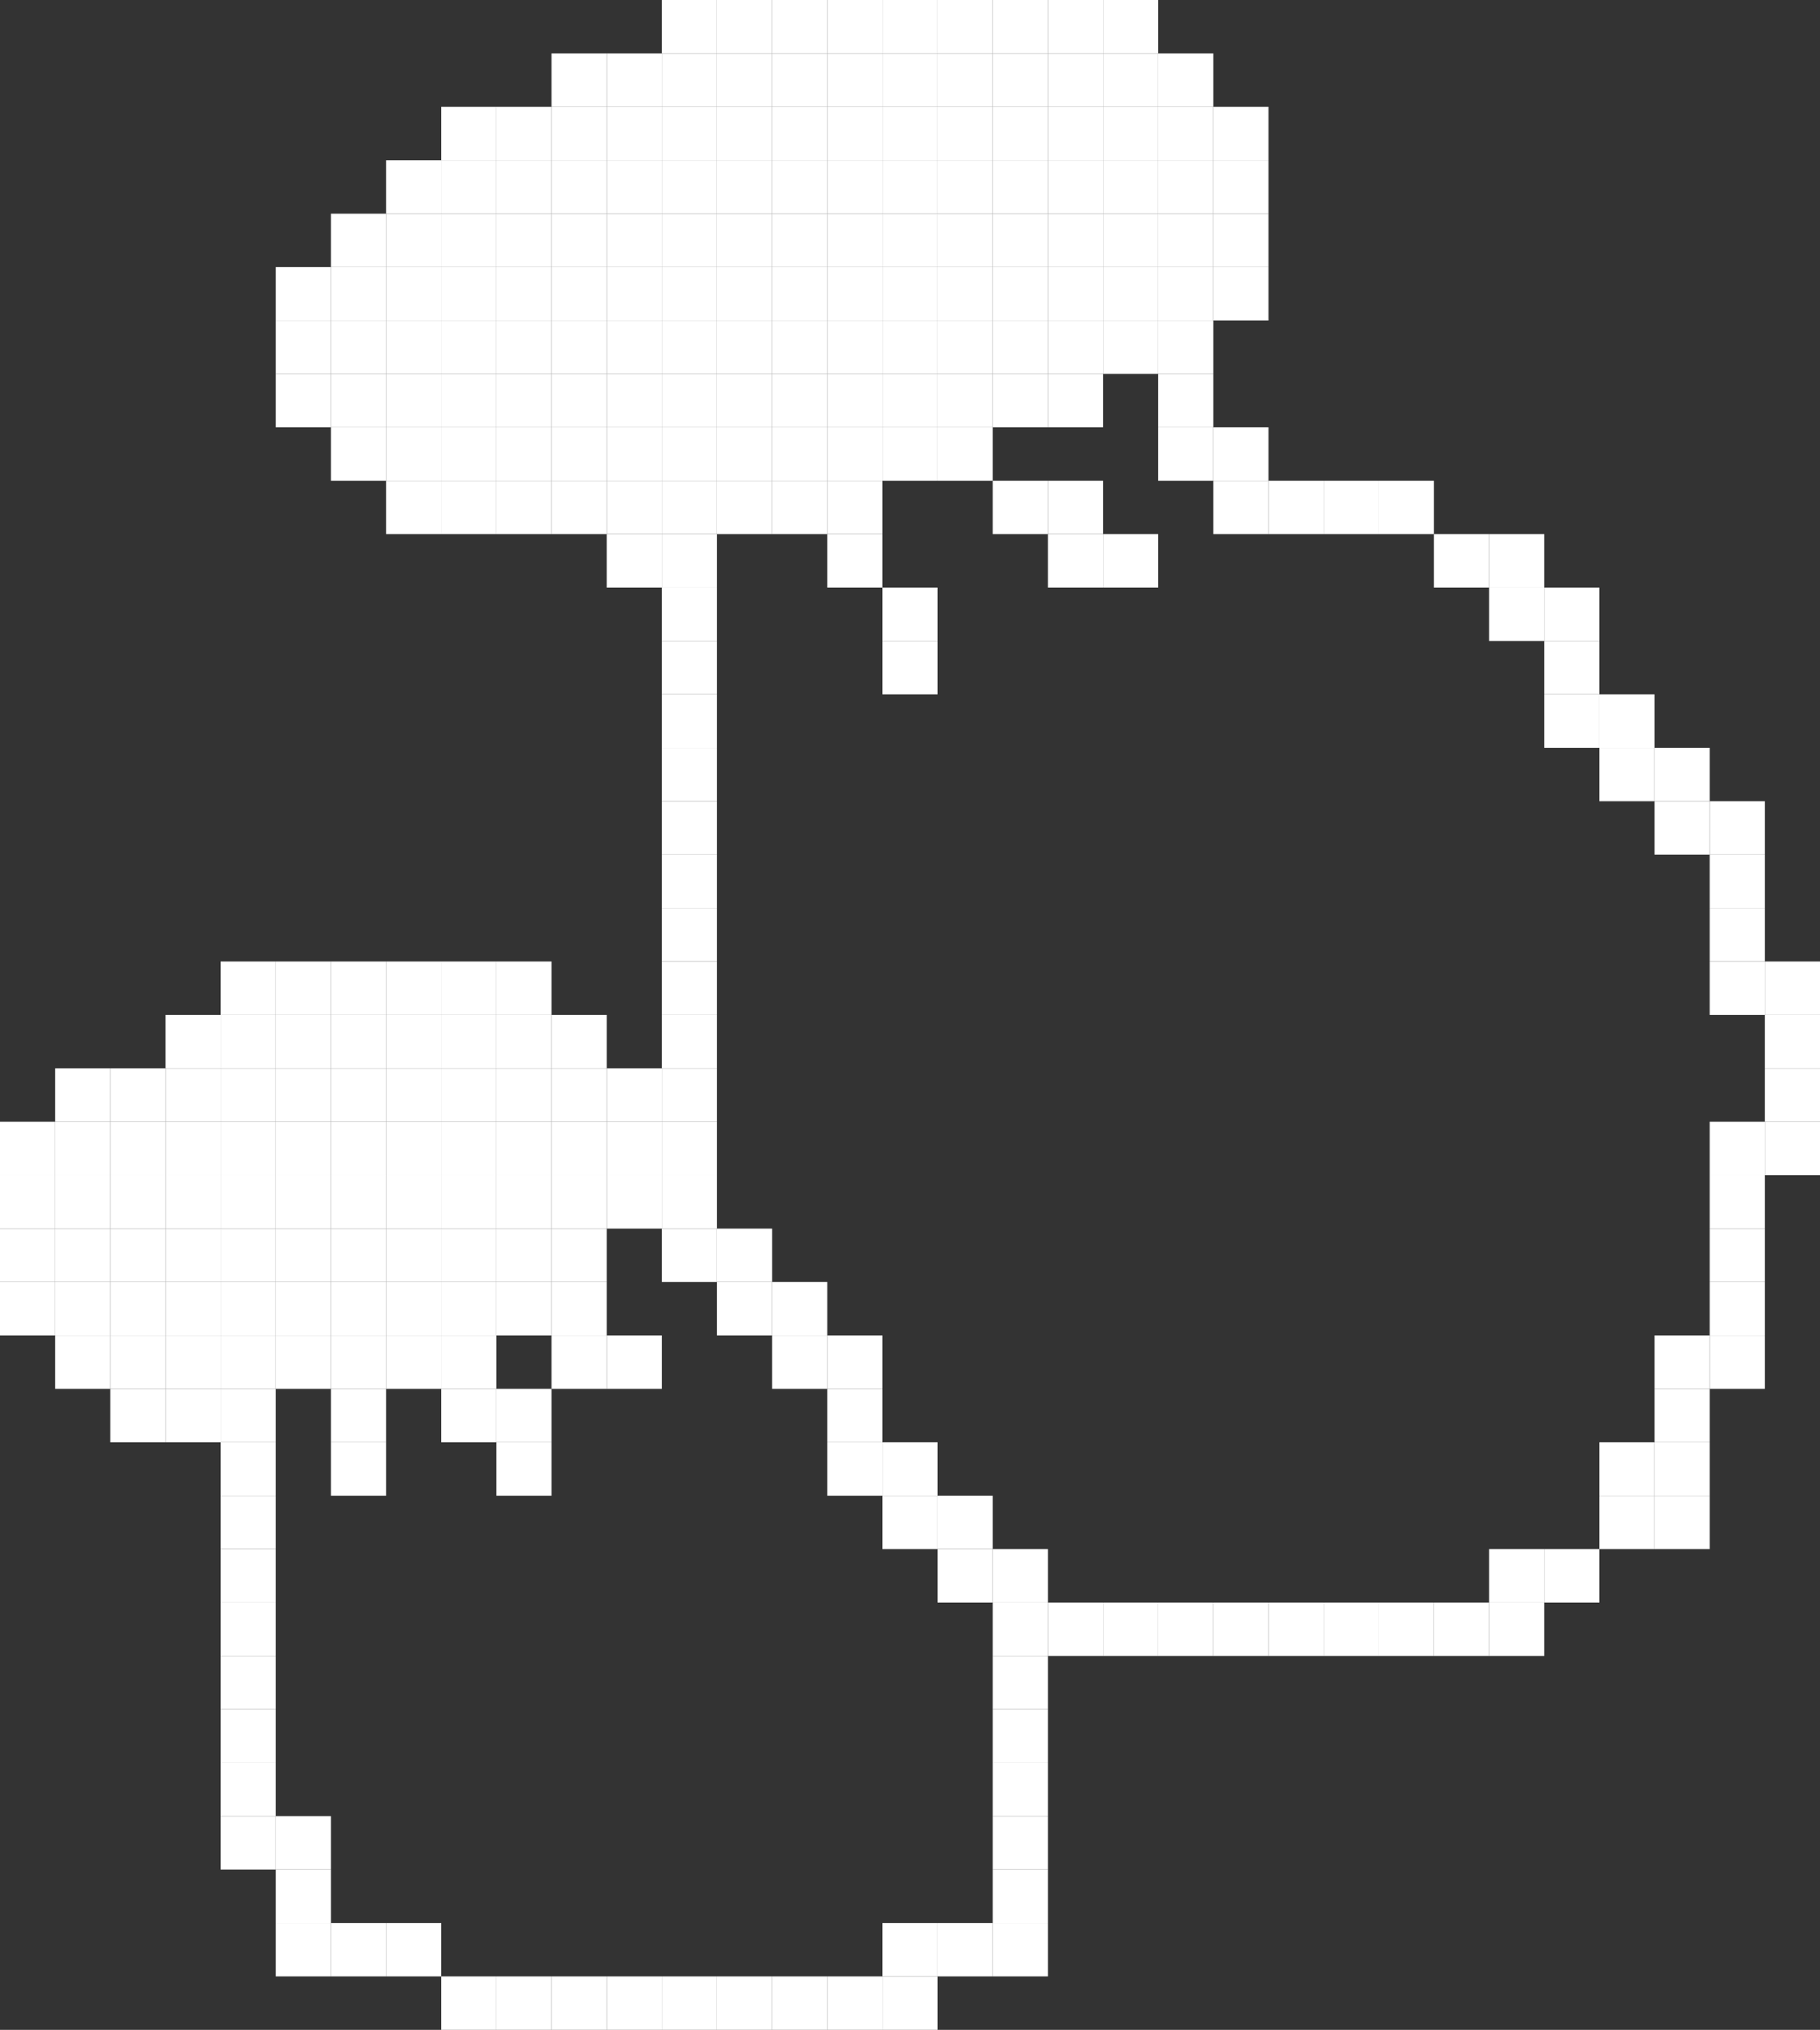 <svg id="template_copy_2" data-name="template copy 2" xmlns="http://www.w3.org/2000/svg" viewBox="0 0 307.36 342.74"><rect x="0" y="0" width="307.36" height="342.74" fill="#333333" stroke="none"/><defs><style>.cls-1{fill:#fff;}</style></defs><title>mush_stage0</title><rect class="cls-1" x="46.57" y="315.68" width="9.32" height="9.02"/><rect class="cls-1" x="46.57" y="324.7" width="9.32" height="9.02"/><rect class="cls-1" x="55.89" y="324.7" width="9.31" height="9.02"/><rect class="cls-1" x="65.2" y="324.7" width="9.31" height="9.02"/><rect class="cls-1" x="204.91" y="45.1" width="9.31" height="9.01"/><rect class="cls-1" x="204.91" y="36.08" width="9.31" height="9.02"/><rect class="cls-1" x="74.51" y="234.51" width="9.32" height="9.02"/><rect class="cls-1" x="74.51" y="225.49" width="9.32" height="9.02"/><rect class="cls-1" x="83.83" y="243.53" width="9.31" height="9.02"/><rect class="cls-1" x="83.83" y="234.51" width="9.31" height="9.02"/><rect class="cls-1" x="93.14" y="216.47" width="9.32" height="9.02"/><rect class="cls-1" x="93.14" y="225.49" width="9.32" height="9.02"/><rect class="cls-1" x="102.46" y="225.49" width="9.31" height="9.02"/><rect class="cls-1" x="298.04" y="189.41" width="9.32" height="9.02"/><rect class="cls-1" x="298.04" y="180.39" width="9.32" height="9.02"/><rect class="cls-1" x="298.04" y="171.37" width="9.32" height="9.02"/><rect class="cls-1" x="298.04" y="162.35" width="9.32" height="9.02"/><rect class="cls-1" x="288.73" y="225.49" width="9.31" height="9.02"/><rect class="cls-1" x="288.73" y="216.47" width="9.31" height="9.02"/><rect class="cls-1" x="288.73" y="207.45" width="9.31" height="9.02"/><rect class="cls-1" x="288.73" y="198.43" width="9.31" height="9.02"/><rect class="cls-1" x="288.73" y="189.41" width="9.31" height="9.02"/><rect class="cls-1" x="288.73" y="162.35" width="9.31" height="9.02"/><rect class="cls-1" x="288.73" y="153.33" width="9.31" height="9.02"/><rect class="cls-1" x="288.73" y="144.31" width="9.31" height="9.02"/><rect class="cls-1" x="288.73" y="135.29" width="9.31" height="9.02"/><rect class="cls-1" x="279.42" y="252.55" width="9.31" height="9.02"/><rect class="cls-1" x="279.42" y="243.53" width="9.31" height="9.02"/><rect class="cls-1" x="279.42" y="234.51" width="9.31" height="9.02"/><rect class="cls-1" x="279.42" y="225.49" width="9.31" height="9.02"/><rect class="cls-1" x="279.42" y="135.29" width="9.31" height="9.02"/><rect class="cls-1" x="279.42" y="126.27" width="9.31" height="9.02"/><rect class="cls-1" x="270.1" y="252.55" width="9.32" height="9.02"/><rect class="cls-1" x="270.1" y="243.53" width="9.32" height="9.02"/><rect class="cls-1" x="270.1" y="126.27" width="9.32" height="9.02"/><rect class="cls-1" x="270.1" y="117.25" width="9.32" height="9.02"/><rect class="cls-1" x="260.79" y="261.57" width="9.31" height="9.02"/><rect class="cls-1" x="260.79" y="117.25" width="9.31" height="9.02"/><rect class="cls-1" x="260.79" y="108.23" width="9.31" height="9.02"/><rect class="cls-1" x="260.79" y="99.21" width="9.31" height="9.02"/><rect class="cls-1" x="251.48" y="270.59" width="9.31" height="9.02"/><rect class="cls-1" x="251.48" y="261.57" width="9.31" height="9.02"/><rect class="cls-1" x="251.48" y="99.21" width="9.31" height="9.02"/><rect class="cls-1" x="251.48" y="90.19" width="9.31" height="9.02"/><rect class="cls-1" x="242.16" y="270.59" width="9.32" height="9.02"/><rect class="cls-1" x="242.16" y="90.19" width="9.32" height="9.02"/><rect class="cls-1" x="232.85" y="270.59" width="9.31" height="9.02"/><rect class="cls-1" x="232.85" y="81.17" width="9.31" height="9.02"/><rect class="cls-1" x="223.53" y="270.59" width="9.32" height="9.02"/><rect class="cls-1" x="223.53" y="81.17" width="9.32" height="9.02"/><rect class="cls-1" x="214.22" y="270.59" width="9.31" height="9.02"/><rect class="cls-1" x="214.22" y="81.17" width="9.31" height="9.02"/><rect class="cls-1" x="204.91" y="270.59" width="9.31" height="9.02"/><rect class="cls-1" x="204.91" y="81.17" width="9.31" height="9.02"/><rect class="cls-1" x="204.91" y="72.15" width="9.31" height="9.02"/><rect class="cls-1" x="204.91" y="27.06" width="9.31" height="9.02"/><rect class="cls-1" x="204.91" y="18.04" width="9.31" height="9.02"/><rect class="cls-1" x="195.59" y="270.59" width="9.32" height="9.02"/><rect class="cls-1" x="195.59" y="72.15" width="9.32" height="9.02"/><rect class="cls-1" x="195.59" y="63.13" width="9.32" height="9.02"/><rect class="cls-1" x="195.59" y="54.11" width="9.32" height="9.02"/><rect class="cls-1" x="195.59" y="45.1" width="9.32" height="9.01"/><rect class="cls-1" x="195.59" y="36.08" width="9.32" height="9.02"/><rect class="cls-1" x="195.59" y="27.06" width="9.32" height="9.02"/><rect class="cls-1" x="195.59" y="18.04" width="9.32" height="9.02"/><rect class="cls-1" x="195.59" y="9.02" width="9.32" height="9.02"/><rect class="cls-1" x="186.28" y="270.59" width="9.31" height="9.02"/><rect class="cls-1" x="186.28" y="90.19" width="9.31" height="9.02"/><rect class="cls-1" x="186.28" y="54.11" width="9.31" height="9.02"/><rect class="cls-1" x="186.28" y="45.1" width="9.31" height="9.01"/><rect class="cls-1" x="186.28" y="36.08" width="9.31" height="9.02"/><rect class="cls-1" x="186.28" y="27.06" width="9.31" height="9.02"/><rect class="cls-1" x="186.28" y="18.04" width="9.31" height="9.02"/><rect class="cls-1" x="186.28" y="9.02" width="9.31" height="9.02"/><rect class="cls-1" x="186.28" width="9.31" height="9.02"/><rect class="cls-1" x="176.97" y="270.59" width="9.31" height="9.02"/><rect class="cls-1" x="176.97" y="90.19" width="9.31" height="9.02"/><rect class="cls-1" x="176.97" y="81.17" width="9.31" height="9.02"/><rect class="cls-1" x="176.97" y="63.13" width="9.31" height="9.02"/><rect class="cls-1" x="176.97" y="54.11" width="9.31" height="9.02"/><rect class="cls-1" x="176.97" y="45.1" width="9.31" height="9.01"/><rect class="cls-1" x="176.97" y="36.08" width="9.31" height="9.02"/><rect class="cls-1" x="176.97" y="27.06" width="9.31" height="9.02"/><rect class="cls-1" x="176.97" y="18.04" width="9.31" height="9.02"/><rect class="cls-1" x="176.97" y="9.02" width="9.31" height="9.02"/><rect class="cls-1" x="176.97" width="9.31" height="9.02"/><rect class="cls-1" x="167.65" y="324.7" width="9.32" height="9.02"/><rect class="cls-1" x="167.65" y="315.68" width="9.32" height="9.02"/><rect class="cls-1" x="167.65" y="306.66" width="9.32" height="9.02"/><rect class="cls-1" x="167.65" y="297.64" width="9.32" height="9.02"/><rect class="cls-1" x="167.65" y="288.62" width="9.32" height="9.02"/><rect class="cls-1" x="167.65" y="279.61" width="9.32" height="9.01"/><rect class="cls-1" x="167.65" y="270.59" width="9.32" height="9.02"/><rect class="cls-1" x="167.65" y="261.57" width="9.32" height="9.02"/><rect class="cls-1" x="167.65" y="81.17" width="9.32" height="9.02"/><rect class="cls-1" x="167.65" y="63.13" width="9.32" height="9.02"/><rect class="cls-1" x="167.65" y="54.11" width="9.32" height="9.02"/><rect class="cls-1" x="167.65" y="45.1" width="9.32" height="9.01"/><rect class="cls-1" x="167.65" y="36.08" width="9.32" height="9.02"/><rect class="cls-1" x="167.65" y="27.06" width="9.32" height="9.02"/><rect class="cls-1" x="167.65" y="18.04" width="9.32" height="9.02"/><rect class="cls-1" x="167.65" y="9.02" width="9.32" height="9.02"/><rect class="cls-1" x="167.65" width="9.32" height="9.02"/><rect class="cls-1" x="158.34" y="324.7" width="9.31" height="9.02"/><rect class="cls-1" x="158.34" y="261.57" width="9.31" height="9.02"/><rect class="cls-1" x="158.34" y="252.55" width="9.31" height="9.02"/><rect class="cls-1" x="158.34" y="72.15" width="9.31" height="9.02"/><rect class="cls-1" x="158.34" y="63.13" width="9.31" height="9.02"/><rect class="cls-1" x="158.34" y="54.11" width="9.31" height="9.02"/><rect class="cls-1" x="158.34" y="45.1" width="9.31" height="9.01"/><rect class="cls-1" x="158.34" y="36.08" width="9.31" height="9.02"/><rect class="cls-1" x="158.34" y="27.06" width="9.31" height="9.02"/><rect class="cls-1" x="158.34" y="18.04" width="9.31" height="9.02"/><rect class="cls-1" x="158.34" y="9.02" width="9.31" height="9.02"/><rect class="cls-1" x="158.34" width="9.31" height="9.02"/><rect class="cls-1" x="149.02" y="333.72" width="9.32" height="9.02"/><rect class="cls-1" x="149.02" y="324.7" width="9.32" height="9.02"/><rect class="cls-1" x="149.02" y="252.55" width="9.32" height="9.02"/><rect class="cls-1" x="149.02" y="243.53" width="9.32" height="9.02"/><rect class="cls-1" x="149.02" y="108.23" width="9.32" height="9.02"/><rect class="cls-1" x="149.02" y="99.21" width="9.32" height="9.02"/><rect class="cls-1" x="149.02" y="72.15" width="9.32" height="9.02"/><rect class="cls-1" x="149.02" y="63.13" width="9.32" height="9.02"/><rect class="cls-1" x="149.02" y="54.11" width="9.32" height="9.02"/><rect class="cls-1" x="149.02" y="45.1" width="9.32" height="9.01"/><rect class="cls-1" x="149.02" y="36.08" width="9.32" height="9.02"/><rect class="cls-1" x="149.02" y="27.06" width="9.32" height="9.02"/><rect class="cls-1" x="149.02" y="18.04" width="9.32" height="9.02"/><rect class="cls-1" x="149.02" y="9.02" width="9.32" height="9.02"/><rect class="cls-1" x="149.02" width="9.32" height="9.02"/><rect class="cls-1" x="139.71" y="333.72" width="9.31" height="9.02"/><rect class="cls-1" x="139.71" y="243.53" width="9.31" height="9.02"/><rect class="cls-1" x="139.71" y="234.51" width="9.31" height="9.02"/><rect class="cls-1" x="139.71" y="225.49" width="9.31" height="9.02"/><rect class="cls-1" x="139.71" y="90.19" width="9.31" height="9.02"/><rect class="cls-1" x="139.71" y="81.17" width="9.31" height="9.02"/><rect class="cls-1" x="139.71" y="72.15" width="9.31" height="9.02"/><rect class="cls-1" x="139.71" y="63.13" width="9.31" height="9.02"/><rect class="cls-1" x="139.71" y="54.11" width="9.31" height="9.02"/><rect class="cls-1" x="139.71" y="45.1" width="9.31" height="9.01"/><rect class="cls-1" x="139.71" y="36.08" width="9.31" height="9.02"/><rect class="cls-1" x="139.71" y="27.06" width="9.31" height="9.02"/><rect class="cls-1" x="139.71" y="18.04" width="9.31" height="9.02"/><rect class="cls-1" x="139.71" y="9.02" width="9.31" height="9.02"/><rect class="cls-1" x="139.71" width="9.31" height="9.02"/><rect class="cls-1" x="130.4" y="333.72" width="9.31" height="9.02"/><rect class="cls-1" x="130.4" y="225.49" width="9.31" height="9.02"/><rect class="cls-1" x="130.4" y="216.47" width="9.31" height="9.02"/><rect class="cls-1" x="130.4" y="81.17" width="9.31" height="9.02"/><rect class="cls-1" x="130.4" y="72.15" width="9.31" height="9.02"/><rect class="cls-1" x="130.4" y="63.13" width="9.31" height="9.02"/><rect class="cls-1" x="130.4" y="54.11" width="9.31" height="9.02"/><rect class="cls-1" x="130.4" y="45.1" width="9.31" height="9.01"/><rect class="cls-1" x="130.4" y="36.08" width="9.31" height="9.02"/><rect class="cls-1" x="130.4" y="27.06" width="9.31" height="9.02"/><rect class="cls-1" x="130.4" y="18.04" width="9.31" height="9.02"/><rect class="cls-1" x="130.4" y="9.02" width="9.31" height="9.02"/><rect class="cls-1" x="130.4" width="9.31" height="9.02"/><rect class="cls-1" x="121.08" y="333.72" width="9.32" height="9.02"/><rect class="cls-1" x="121.08" y="216.47" width="9.32" height="9.02"/><rect class="cls-1" x="121.08" y="207.45" width="9.32" height="9.02"/><rect class="cls-1" x="121.08" y="81.17" width="9.32" height="9.02"/><rect class="cls-1" x="121.08" y="72.15" width="9.32" height="9.02"/><rect class="cls-1" x="121.08" y="63.13" width="9.32" height="9.02"/><rect class="cls-1" x="121.08" y="54.11" width="9.32" height="9.02"/><rect class="cls-1" x="121.08" y="45.1" width="9.32" height="9.01"/><rect class="cls-1" x="121.08" y="36.08" width="9.32" height="9.02"/><rect class="cls-1" x="121.08" y="27.06" width="9.32" height="9.02"/><rect class="cls-1" x="121.08" y="18.04" width="9.32" height="9.02"/><rect class="cls-1" x="121.08" y="9.02" width="9.32" height="9.02"/><rect class="cls-1" x="121.08" width="9.32" height="9.02"/><rect class="cls-1" x="111.77" y="333.72" width="9.31" height="9.02"/><rect class="cls-1" x="111.77" y="207.45" width="9.31" height="9.02"/><rect class="cls-1" x="111.77" y="198.43" width="9.31" height="9.02"/><rect class="cls-1" x="111.77" y="189.41" width="9.31" height="9.02"/><rect class="cls-1" x="111.77" y="180.39" width="9.31" height="9.02"/><rect class="cls-1" x="111.77" y="171.37" width="9.31" height="9.02"/><rect class="cls-1" x="111.77" y="162.35" width="9.31" height="9.02"/><rect class="cls-1" x="111.77" y="153.33" width="9.31" height="9.02"/><rect class="cls-1" x="111.77" y="144.31" width="9.31" height="9.02"/><rect class="cls-1" x="111.77" y="135.29" width="9.31" height="9.02"/><rect class="cls-1" x="111.77" y="126.27" width="9.31" height="9.02"/><rect class="cls-1" x="111.77" y="117.25" width="9.31" height="9.02"/><rect class="cls-1" x="111.77" y="108.23" width="9.31" height="9.02"/><rect class="cls-1" x="111.77" y="99.21" width="9.31" height="9.02"/><rect class="cls-1" x="111.77" y="90.19" width="9.31" height="9.02"/><rect class="cls-1" x="111.77" y="81.17" width="9.31" height="9.02"/><rect class="cls-1" x="111.77" y="72.15" width="9.31" height="9.02"/><rect class="cls-1" x="111.77" y="63.13" width="9.31" height="9.02"/><rect class="cls-1" x="111.77" y="54.11" width="9.31" height="9.02"/><rect class="cls-1" x="111.77" y="45.1" width="9.31" height="9.01"/><rect class="cls-1" x="111.77" y="36.08" width="9.31" height="9.02"/><rect class="cls-1" x="111.77" y="27.06" width="9.31" height="9.02"/><rect class="cls-1" x="111.77" y="18.04" width="9.31" height="9.02"/><rect class="cls-1" x="111.77" y="9.02" width="9.31" height="9.02"/><rect class="cls-1" x="111.77" width="9.31" height="9.02"/><rect class="cls-1" x="102.46" y="333.72" width="9.31" height="9.02"/><rect class="cls-1" x="102.46" y="198.43" width="9.31" height="9.02"/><rect class="cls-1" x="102.46" y="189.41" width="9.31" height="9.02"/><rect class="cls-1" x="102.46" y="180.39" width="9.31" height="9.02"/><rect class="cls-1" x="102.46" y="90.19" width="9.31" height="9.02"/><rect class="cls-1" x="102.46" y="81.17" width="9.31" height="9.02"/><rect class="cls-1" x="102.46" y="72.15" width="9.31" height="9.02"/><rect class="cls-1" x="102.46" y="63.13" width="9.31" height="9.02"/><rect class="cls-1" x="102.46" y="54.11" width="9.31" height="9.02"/><rect class="cls-1" x="102.46" y="45.1" width="9.31" height="9.01"/><rect class="cls-1" x="102.46" y="36.08" width="9.31" height="9.02"/><rect class="cls-1" x="102.46" y="27.06" width="9.31" height="9.02"/><rect class="cls-1" x="102.46" y="18.04" width="9.31" height="9.02"/><rect class="cls-1" x="102.46" y="9.02" width="9.31" height="9.02"/><rect class="cls-1" x="93.14" y="333.72" width="9.32" height="9.02"/><rect class="cls-1" x="93.14" y="207.45" width="9.32" height="9.02"/><rect class="cls-1" x="93.14" y="198.43" width="9.32" height="9.02"/><rect class="cls-1" x="93.14" y="189.41" width="9.32" height="9.02"/><rect class="cls-1" x="93.14" y="180.39" width="9.32" height="9.02"/><rect class="cls-1" x="93.14" y="171.37" width="9.32" height="9.02"/><rect class="cls-1" x="93.14" y="81.17" width="9.32" height="9.02"/><rect class="cls-1" x="93.14" y="72.15" width="9.32" height="9.02"/><rect class="cls-1" x="93.14" y="63.13" width="9.32" height="9.02"/><rect class="cls-1" x="93.14" y="54.11" width="9.32" height="9.02"/><rect class="cls-1" x="93.14" y="45.1" width="9.32" height="9.01"/><rect class="cls-1" x="93.14" y="36.08" width="9.32" height="9.02"/><rect class="cls-1" x="93.14" y="27.06" width="9.32" height="9.02"/><rect class="cls-1" x="93.14" y="18.04" width="9.32" height="9.02"/><rect class="cls-1" x="93.14" y="9.02" width="9.32" height="9.02"/><rect class="cls-1" x="83.83" y="333.72" width="9.31" height="9.02"/><rect class="cls-1" x="83.83" y="216.47" width="9.31" height="9.02"/><rect class="cls-1" x="83.83" y="207.45" width="9.31" height="9.02"/><rect class="cls-1" x="83.83" y="198.43" width="9.31" height="9.02"/><rect class="cls-1" x="83.83" y="189.41" width="9.31" height="9.02"/><rect class="cls-1" x="83.83" y="180.39" width="9.31" height="9.02"/><rect class="cls-1" x="83.83" y="171.37" width="9.31" height="9.02"/><rect class="cls-1" x="83.83" y="162.35" width="9.31" height="9.02"/><rect class="cls-1" x="83.83" y="81.17" width="9.31" height="9.02"/><rect class="cls-1" x="83.83" y="72.15" width="9.31" height="9.02"/><rect class="cls-1" x="83.83" y="63.13" width="9.31" height="9.02"/><rect class="cls-1" x="83.83" y="54.11" width="9.31" height="9.02"/><rect class="cls-1" x="83.83" y="45.1" width="9.31" height="9.01"/><rect class="cls-1" x="83.83" y="36.08" width="9.31" height="9.02"/><rect class="cls-1" x="83.83" y="27.06" width="9.31" height="9.02"/><rect class="cls-1" x="83.83" y="18.04" width="9.31" height="9.02"/><rect class="cls-1" x="74.51" y="333.72" width="9.32" height="9.02"/><rect class="cls-1" x="74.51" y="216.47" width="9.32" height="9.02"/><rect class="cls-1" x="74.51" y="207.45" width="9.32" height="9.02"/><rect class="cls-1" x="74.51" y="198.43" width="9.32" height="9.02"/><rect class="cls-1" x="74.51" y="189.41" width="9.32" height="9.02"/><rect class="cls-1" x="74.51" y="180.39" width="9.32" height="9.02"/><rect class="cls-1" x="74.51" y="171.37" width="9.32" height="9.02"/><rect class="cls-1" x="74.51" y="162.35" width="9.32" height="9.02"/><rect class="cls-1" x="74.51" y="81.17" width="9.32" height="9.02"/><rect class="cls-1" x="74.51" y="72.15" width="9.32" height="9.02"/><rect class="cls-1" x="74.51" y="63.13" width="9.32" height="9.02"/><rect class="cls-1" x="74.51" y="54.11" width="9.32" height="9.02"/><rect class="cls-1" x="74.51" y="45.1" width="9.32" height="9.01"/><rect class="cls-1" x="74.51" y="36.08" width="9.32" height="9.02"/><rect class="cls-1" x="74.51" y="27.06" width="9.32" height="9.02"/><rect class="cls-1" x="74.51" y="18.04" width="9.32" height="9.02"/><rect class="cls-1" x="65.2" y="225.49" width="9.31" height="9.02"/><rect class="cls-1" x="65.2" y="216.47" width="9.31" height="9.02"/><rect class="cls-1" x="65.2" y="207.45" width="9.31" height="9.02"/><rect class="cls-1" x="65.2" y="198.43" width="9.31" height="9.02"/><rect class="cls-1" x="65.2" y="189.41" width="9.31" height="9.02"/><rect class="cls-1" x="65.2" y="180.39" width="9.31" height="9.02"/><rect class="cls-1" x="65.2" y="171.37" width="9.31" height="9.02"/><rect class="cls-1" x="65.2" y="162.35" width="9.31" height="9.02"/><rect class="cls-1" x="65.2" y="81.17" width="9.31" height="9.02"/><rect class="cls-1" x="65.2" y="72.15" width="9.31" height="9.02"/><rect class="cls-1" x="65.2" y="63.13" width="9.31" height="9.02"/><rect class="cls-1" x="65.2" y="54.11" width="9.31" height="9.02"/><rect class="cls-1" x="65.2" y="45.1" width="9.31" height="9.01"/><rect class="cls-1" x="65.2" y="36.08" width="9.31" height="9.02"/><rect class="cls-1" x="65.2" y="27.06" width="9.31" height="9.02"/><rect class="cls-1" x="55.89" y="243.53" width="9.31" height="9.02"/><rect class="cls-1" x="55.89" y="234.51" width="9.31" height="9.02"/><rect class="cls-1" x="55.89" y="225.49" width="9.31" height="9.02"/><rect class="cls-1" x="55.89" y="216.47" width="9.31" height="9.02"/><rect class="cls-1" x="55.89" y="207.45" width="9.31" height="9.02"/><rect class="cls-1" x="55.89" y="198.43" width="9.31" height="9.02"/><rect class="cls-1" x="55.89" y="189.41" width="9.31" height="9.02"/><rect class="cls-1" x="55.89" y="180.39" width="9.31" height="9.02"/><rect class="cls-1" x="55.89" y="171.37" width="9.31" height="9.02"/><rect class="cls-1" x="55.89" y="162.35" width="9.31" height="9.02"/><rect class="cls-1" x="55.89" y="72.15" width="9.31" height="9.02"/><rect class="cls-1" x="55.89" y="63.13" width="9.31" height="9.02"/><rect class="cls-1" x="55.89" y="54.11" width="9.31" height="9.02"/><rect class="cls-1" x="55.89" y="45.1" width="9.31" height="9.01"/><rect class="cls-1" x="55.89" y="36.08" width="9.31" height="9.02"/><rect class="cls-1" x="46.57" y="306.66" width="9.32" height="9.02"/><rect class="cls-1" x="46.57" y="225.49" width="9.32" height="9.02"/><rect class="cls-1" x="46.57" y="216.47" width="9.32" height="9.02"/><rect class="cls-1" x="46.57" y="207.45" width="9.32" height="9.02"/><rect class="cls-1" x="46.57" y="198.43" width="9.32" height="9.02"/><rect class="cls-1" x="46.57" y="189.41" width="9.32" height="9.02"/><rect class="cls-1" x="46.57" y="180.39" width="9.32" height="9.02"/><rect class="cls-1" x="46.57" y="171.37" width="9.32" height="9.02"/><rect class="cls-1" x="46.57" y="162.35" width="9.32" height="9.02"/><rect class="cls-1" x="46.57" y="63.13" width="9.32" height="9.02"/><rect class="cls-1" x="46.57" y="54.11" width="9.32" height="9.02"/><rect class="cls-1" x="46.57" y="45.1" width="9.32" height="9.01"/><rect class="cls-1" x="37.26" y="306.66" width="9.31" height="9.02"/><rect class="cls-1" x="37.26" y="297.64" width="9.31" height="9.02"/><rect class="cls-1" x="37.26" y="288.62" width="9.31" height="9.02"/><rect class="cls-1" x="37.26" y="279.61" width="9.31" height="9.01"/><rect class="cls-1" x="37.26" y="270.59" width="9.31" height="9.02"/><rect class="cls-1" x="37.26" y="261.57" width="9.31" height="9.02"/><rect class="cls-1" x="37.26" y="252.55" width="9.31" height="9.02"/><rect class="cls-1" x="37.26" y="243.53" width="9.31" height="9.02"/><rect class="cls-1" x="37.26" y="234.51" width="9.31" height="9.02"/><rect class="cls-1" x="37.26" y="225.49" width="9.31" height="9.02"/><rect class="cls-1" x="37.26" y="216.47" width="9.31" height="9.02"/><rect class="cls-1" x="37.26" y="207.45" width="9.31" height="9.02"/><rect class="cls-1" x="37.26" y="198.43" width="9.31" height="9.02"/><rect class="cls-1" x="37.26" y="189.41" width="9.31" height="9.02"/><rect class="cls-1" x="37.26" y="180.39" width="9.31" height="9.02"/><rect class="cls-1" x="37.26" y="171.37" width="9.31" height="9.02"/><rect class="cls-1" x="37.26" y="162.35" width="9.31" height="9.02"/><rect class="cls-1" x="27.95" y="234.51" width="9.31" height="9.02"/><rect class="cls-1" x="27.95" y="225.49" width="9.31" height="9.02"/><rect class="cls-1" x="27.95" y="216.47" width="9.31" height="9.02"/><rect class="cls-1" x="27.95" y="207.45" width="9.31" height="9.02"/><rect class="cls-1" x="27.95" y="198.43" width="9.31" height="9.02"/><rect class="cls-1" x="27.95" y="189.41" width="9.31" height="9.02"/><rect class="cls-1" x="27.95" y="180.39" width="9.31" height="9.02"/><rect class="cls-1" x="27.95" y="171.37" width="9.31" height="9.02"/><rect class="cls-1" x="18.63" y="234.51" width="9.32" height="9.02"/><rect class="cls-1" x="18.63" y="225.49" width="9.32" height="9.02"/><rect class="cls-1" x="18.63" y="216.47" width="9.32" height="9.02"/><rect class="cls-1" x="18.63" y="207.45" width="9.32" height="9.02"/><rect class="cls-1" x="18.63" y="198.43" width="9.32" height="9.02"/><rect class="cls-1" x="18.63" y="189.41" width="9.32" height="9.02"/><rect class="cls-1" x="18.63" y="180.39" width="9.32" height="9.02"/><rect class="cls-1" x="9.32" y="225.49" width="9.31" height="9.02"/><rect class="cls-1" x="9.32" y="216.47" width="9.31" height="9.02"/><rect class="cls-1" x="9.32" y="207.45" width="9.31" height="9.02"/><rect class="cls-1" x="9.32" y="198.43" width="9.31" height="9.02"/><rect class="cls-1" x="9.32" y="189.41" width="9.31" height="9.02"/><rect class="cls-1" x="9.32" y="180.39" width="9.31" height="9.02"/><rect class="cls-1" y="216.47" width="9.32" height="9.02"/><rect class="cls-1" y="207.45" width="9.32" height="9.02"/><rect class="cls-1" y="198.43" width="9.32" height="9.02"/><rect class="cls-1" y="189.41" width="9.32" height="9.02"/></svg>